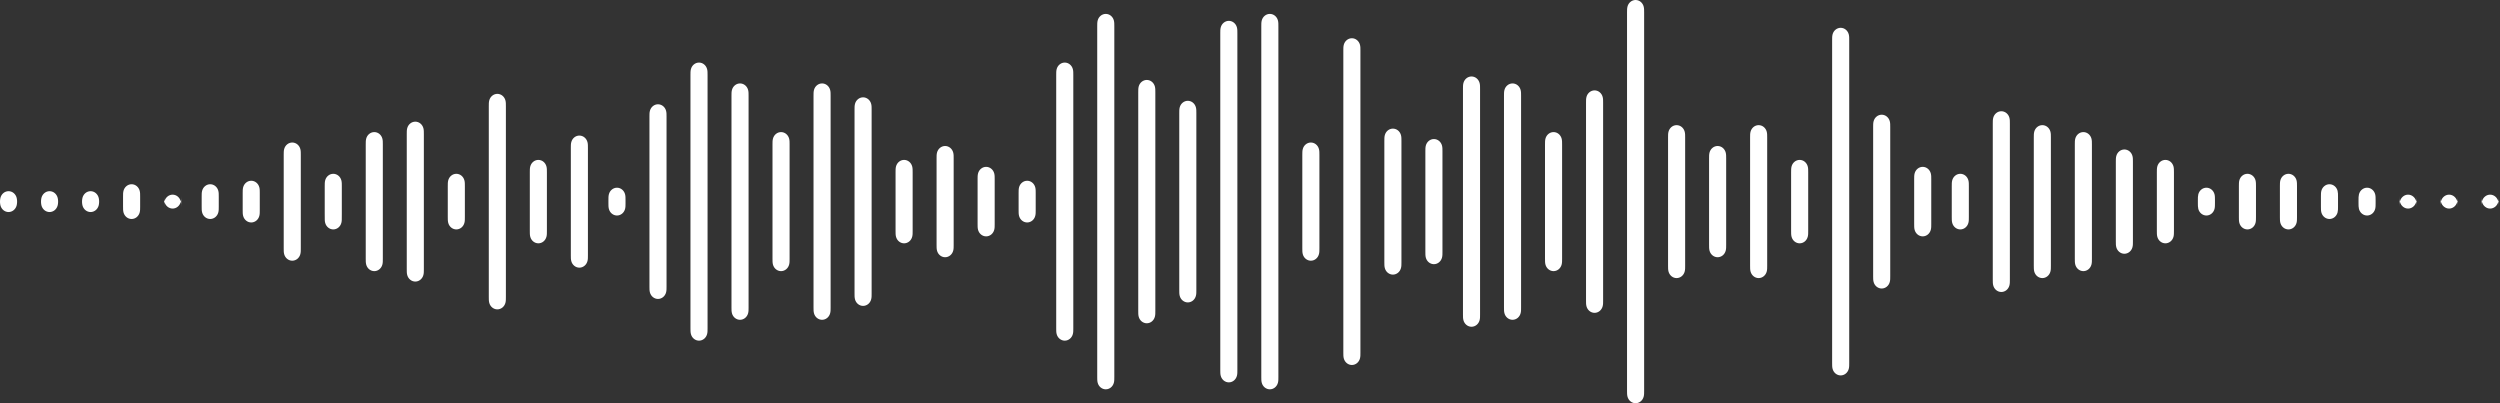 <svg width="372" height="60" viewBox="0 0 372 60" fill="none" xmlns="http://www.w3.org/2000/svg">
<rect x="0" y="0" width="372" height="60" fill="#333333" stroke="none"/>
<path fill-rule="evenodd" clip-rule="evenodd" d="M6.104 29.702V30.297V30.294C6.104 30.195 6.107 30.097 6.109 30C6.107 29.902 6.104 29.803 6.104 29.705V29.702ZM8.58 29.429C8.506 29.146 8.351 28.899 8.133 28.721C7.915 28.543 7.65 28.448 7.375 28.448C7.101 28.448 6.835 28.543 6.617 28.721C6.398 28.899 6.244 29.146 6.169 29.429C6.134 29.563 6.119 29.699 6.11 29.837C6.107 29.891 6.109 29.945 6.108 30C6.109 30.054 6.107 30.109 6.11 30.162C6.119 30.301 6.134 30.436 6.169 30.57C6.244 30.852 6.398 31.1 6.617 31.278C6.835 31.456 7.101 31.552 7.375 31.552C7.65 31.552 7.915 31.456 8.133 31.278C8.351 31.1 8.506 30.852 8.58 30.57C8.616 30.436 8.631 30.301 8.639 30.162C8.642 30.109 8.64 30.054 8.641 30C8.64 29.945 8.642 29.891 8.639 29.837C8.631 29.699 8.616 29.563 8.58 29.429ZM8.642 30C8.644 30.097 8.647 30.195 8.647 30.294V30.297V29.702V29.705C8.647 29.803 8.644 29.902 8.642 30ZM14.684 29.429C14.61 29.146 14.455 28.899 14.236 28.721C14.018 28.543 13.753 28.448 13.478 28.448C13.205 28.448 12.938 28.543 12.72 28.721C12.502 28.899 12.347 29.146 12.273 29.429C12.237 29.563 12.222 29.699 12.214 29.837C12.211 29.891 12.213 29.945 12.212 30C12.213 30.054 12.211 30.109 12.214 30.162C12.222 30.301 12.237 30.436 12.273 30.57C12.347 30.852 12.502 31.1 12.72 31.278C12.938 31.456 13.205 31.552 13.478 31.552C13.753 31.552 14.018 31.456 14.236 31.278C14.455 31.1 14.61 30.852 14.684 30.57C14.719 30.436 14.735 30.301 14.743 30.162C14.746 30.109 14.744 30.054 14.745 30C14.744 29.945 14.746 29.891 14.743 29.837C14.735 29.699 14.719 29.563 14.684 29.429ZM14.75 30.294V29.705C14.75 29.803 14.747 29.902 14.745 30C14.747 30.097 14.75 30.195 14.75 30.294ZM12.207 29.702V30.297V30.294C12.207 30.195 12.21 30.097 12.212 30C12.21 29.902 12.207 29.803 12.207 29.705V29.702ZM20.846 28.802C20.838 28.665 20.823 28.529 20.787 28.395C20.713 28.112 20.558 27.865 20.34 27.687C20.122 27.509 19.857 27.414 19.582 27.414C19.308 27.414 19.042 27.509 18.824 27.687C18.605 27.865 18.451 28.112 18.376 28.395C18.341 28.529 18.326 28.665 18.317 28.802C18.31 28.955 18.31 29.107 18.31 29.259V29.262V30.737V30.74C18.31 30.892 18.31 31.044 18.317 31.197C18.326 31.335 18.341 31.47 18.376 31.605C18.451 31.887 18.605 32.134 18.824 32.312C19.042 32.49 19.308 32.586 19.582 32.586C19.857 32.586 20.122 32.49 20.34 32.312C20.558 32.134 20.713 31.887 20.787 31.605C20.823 31.47 20.838 31.335 20.846 31.197C20.853 31.044 20.853 30.892 20.853 30.74V30.737V29.262V29.259C20.853 29.107 20.853 28.955 20.846 28.802ZM24.414 29.188V30.811C24.414 30.659 24.414 30.507 24.421 30.354C24.428 30.234 24.445 30.117 24.472 30C24.445 29.882 24.428 29.765 24.421 29.645C24.414 29.492 24.414 29.34 24.414 29.188ZM26.443 29.239C26.225 29.061 25.96 28.965 25.685 28.965C25.412 28.965 25.145 29.061 24.927 29.239C24.709 29.417 24.554 29.664 24.48 29.946C24.476 29.964 24.476 29.982 24.472 30C24.476 30.018 24.476 30.035 24.48 30.053C24.554 30.335 24.709 30.582 24.927 30.76C25.145 30.938 25.412 31.035 25.685 31.035C25.96 31.035 26.225 30.938 26.443 30.76C26.662 30.582 26.816 30.335 26.891 30.053C26.895 30.035 26.895 30.018 26.899 30C26.895 29.982 26.895 29.964 26.891 29.946C26.816 29.664 26.662 29.417 26.443 29.239ZM26.899 30C26.925 30.117 26.943 30.234 26.95 30.354C26.957 30.507 26.957 30.659 26.957 30.811V29.188C26.957 29.34 26.957 29.492 26.95 29.645C26.943 29.765 26.925 29.882 26.899 30ZM32.486 28.395C32.411 28.112 32.257 27.865 32.038 27.687C31.82 27.509 31.555 27.414 31.28 27.414C31.006 27.414 30.74 27.509 30.522 27.687C30.303 27.865 30.149 28.112 30.075 28.395C30.039 28.529 30.024 28.665 30.016 28.802C30.009 28.955 30.009 29.107 30.009 29.259V30.74C30.009 30.892 30.009 31.044 30.016 31.197C30.024 31.335 30.039 31.47 30.075 31.605C30.149 31.887 30.303 32.134 30.522 32.312C30.74 32.49 31.006 32.586 31.28 32.586C31.555 32.586 31.82 32.49 32.038 32.312C32.257 32.134 32.411 31.887 32.486 31.605C32.521 31.47 32.536 31.335 32.544 31.197C32.552 31.044 32.552 30.892 32.552 30.74V29.259C32.552 29.107 32.552 28.955 32.544 28.802C32.536 28.665 32.521 28.529 32.486 28.395ZM38.648 28.285C38.64 28.147 38.625 28.012 38.589 27.877C38.515 27.595 38.36 27.348 38.142 27.17C37.924 26.992 37.658 26.896 37.384 26.896C37.11 26.896 36.843 26.992 36.626 27.17C36.407 27.348 36.252 27.595 36.178 27.877C36.143 28.012 36.127 28.147 36.119 28.285C36.112 28.438 36.112 28.59 36.112 28.742V28.745V31.254V31.257C36.112 31.409 36.112 31.561 36.119 31.714C36.127 31.853 36.143 31.987 36.178 32.122C36.252 32.404 36.407 32.651 36.626 32.829C36.843 33.007 37.11 33.103 37.384 33.103C37.658 33.103 37.924 33.007 38.142 32.829C38.36 32.651 38.515 32.404 38.589 32.122C38.625 31.987 38.64 31.853 38.648 31.714C38.655 31.561 38.655 31.409 38.655 31.257V31.254V28.745V28.742C38.655 28.59 38.655 28.438 38.648 28.285ZM44.693 22.188C44.618 21.905 44.464 21.658 44.245 21.48C44.027 21.302 43.762 21.207 43.487 21.207C43.214 21.207 42.947 21.302 42.729 21.48C42.511 21.658 42.356 21.905 42.282 22.188C42.246 22.322 42.231 22.457 42.223 22.595C42.216 22.748 42.216 22.9 42.216 23.052V36.947C42.216 37.099 42.216 37.251 42.223 37.404C42.231 37.542 42.246 37.677 42.282 37.81C42.356 38.094 42.511 38.341 42.729 38.519C42.947 38.697 43.214 38.793 43.487 38.793C43.762 38.793 44.027 38.697 44.245 38.519C44.464 38.341 44.618 38.094 44.693 37.81C44.728 37.677 44.743 37.542 44.752 37.404C44.759 37.251 44.759 37.099 44.759 36.947V23.052C44.759 22.9 44.759 22.748 44.752 22.595C44.743 22.457 44.728 22.322 44.693 22.188ZM50.855 27.25C50.847 27.113 50.831 26.977 50.796 26.843C50.722 26.56 50.567 26.313 50.348 26.135C50.131 25.957 49.865 25.862 49.59 25.862C49.317 25.862 49.05 25.957 48.833 26.135C48.614 26.313 48.459 26.56 48.385 26.843C48.349 26.977 48.334 27.113 48.326 27.25C48.319 27.403 48.319 27.555 48.319 27.708V27.711V31.771V31.774C48.319 31.926 48.319 32.596 48.326 32.749C48.334 32.887 48.349 33.022 48.385 33.156C48.459 33.439 48.614 33.686 48.833 33.864C49.05 34.042 49.317 34.138 49.59 34.138C49.865 34.138 50.131 34.042 50.348 33.864C50.567 33.686 50.722 33.439 50.796 33.156C50.831 33.022 50.847 32.887 50.855 32.749C50.862 32.596 50.862 31.926 50.862 31.774V31.771V27.711V27.708C50.862 27.555 50.862 27.403 50.855 27.25ZM56.958 21.044C56.95 20.906 56.935 20.77 56.899 20.636C56.825 20.354 56.67 20.106 56.452 19.928C56.234 19.75 55.969 19.655 55.694 19.655C55.42 19.655 55.154 19.75 54.936 19.928C54.717 20.106 54.563 20.354 54.489 20.636C54.453 20.77 54.438 20.906 54.429 21.044C54.422 21.197 54.422 21.349 54.422 21.501V21.504V38.495V38.498C54.422 38.651 54.422 38.803 54.429 38.956C54.438 39.094 54.453 39.229 54.489 39.362C54.563 39.646 54.717 39.893 54.936 40.071C55.154 40.249 55.42 40.345 55.694 40.345C55.969 40.345 56.234 40.249 56.452 40.071C56.67 39.893 56.825 39.646 56.899 39.362C56.935 39.229 56.95 39.094 56.958 38.956C56.965 38.803 56.965 38.651 56.965 38.498V38.495V21.504V21.501C56.965 21.349 56.965 21.197 56.958 21.044ZM63.062 19.492C63.054 19.354 63.038 19.219 63.003 19.084C62.929 18.802 62.774 18.555 62.555 18.377C62.338 18.199 62.072 18.104 61.797 18.104C61.524 18.104 61.257 18.199 61.04 18.377C60.821 18.555 60.666 18.802 60.592 19.084C60.556 19.219 60.541 19.354 60.533 19.492C60.526 19.645 60.526 19.797 60.526 19.949V19.952V40.047V40.05C60.526 40.203 60.526 40.354 60.533 40.507C60.541 40.646 60.556 40.78 60.592 40.914C60.666 41.197 60.821 41.444 61.04 41.622C61.257 41.8 61.524 41.897 61.797 41.897C62.072 41.897 62.338 41.8 62.555 41.622C62.774 41.444 62.929 41.197 63.003 40.914C63.038 40.78 63.054 40.646 63.062 40.507C63.069 40.354 63.069 40.203 63.069 40.05V40.047V19.952V19.949C63.069 19.797 63.069 19.645 63.062 19.492ZM69.165 27.25C69.157 27.113 69.142 26.977 69.106 26.843C69.032 26.56 68.877 26.313 68.659 26.135C68.441 25.957 68.176 25.862 67.901 25.862C67.627 25.862 67.361 25.957 67.143 26.135C66.924 26.313 66.77 26.56 66.695 26.843C66.66 26.977 66.645 27.113 66.636 27.25C66.629 27.403 66.629 27.555 66.629 27.708V27.711V32.288V32.291C66.629 32.443 66.629 32.596 66.636 32.749C66.645 32.887 66.66 33.022 66.695 33.156C66.77 33.439 66.924 33.686 67.143 33.864C67.361 34.042 67.627 34.138 67.901 34.138C68.176 34.138 68.441 34.042 68.659 33.864C68.877 33.686 69.032 33.439 69.106 33.156C69.142 33.022 69.157 32.887 69.165 32.749C69.172 32.596 69.172 32.443 69.172 32.291V32.288V27.711V27.708C69.172 27.555 69.172 27.403 69.165 27.25ZM75.21 14.946C75.135 14.664 74.981 14.417 74.762 14.239C74.544 14.061 74.279 13.966 74.004 13.966C73.731 13.966 73.464 14.061 73.246 14.239C73.028 14.417 72.873 14.664 72.799 14.946C72.763 15.081 72.748 15.216 72.74 15.354C72.733 15.507 72.733 15.659 72.733 15.811V44.188C72.733 44.341 72.733 44.492 72.74 44.645C72.748 44.784 72.763 44.918 72.799 45.052C72.873 45.335 73.028 45.582 73.246 45.76C73.464 45.938 73.731 46.035 74.004 46.035C74.279 46.035 74.544 45.938 74.762 45.76C74.981 45.582 75.135 45.335 75.21 45.052C75.245 44.918 75.26 44.784 75.269 44.645C75.276 44.492 75.276 44.341 75.276 44.188V15.811C75.276 15.659 75.276 15.507 75.269 15.354C75.26 15.216 75.245 15.081 75.21 14.946ZM81.372 25.181C81.364 25.044 81.349 24.908 81.313 24.774C81.239 24.491 81.084 24.244 80.866 24.066C80.648 23.888 80.382 23.793 80.108 23.793C79.834 23.793 79.568 23.888 79.35 24.066C79.131 24.244 78.977 24.491 78.902 24.774C78.867 24.908 78.851 25.044 78.843 25.181C78.836 25.334 78.836 25.487 78.836 25.639V25.642V34.357V34.36C78.836 34.513 78.836 34.664 78.843 34.818C78.851 34.956 78.867 35.091 78.902 35.225C78.977 35.508 79.131 35.755 79.35 35.933C79.568 36.111 79.834 36.207 80.108 36.207C80.382 36.207 80.648 36.111 80.866 35.933C81.084 35.755 81.239 35.508 81.313 35.225C81.349 35.091 81.364 34.956 81.372 34.818C81.379 34.664 81.379 34.513 81.379 34.36V34.357V25.642V25.639C81.379 25.487 81.379 25.334 81.372 25.181ZM87.417 21.153C87.342 20.871 87.188 20.623 86.969 20.445C86.751 20.268 86.486 20.172 86.211 20.172C85.938 20.172 85.671 20.268 85.453 20.445C85.235 20.623 85.08 20.871 85.006 21.153C84.97 21.288 84.955 21.423 84.947 21.561C84.94 21.714 84.94 21.866 84.94 22.018V37.981C84.94 38.134 84.94 38.285 84.947 38.438C84.955 38.577 84.97 38.711 85.006 38.845C85.08 39.128 85.235 39.376 85.453 39.553C85.671 39.731 85.938 39.828 86.211 39.828C86.486 39.828 86.751 39.731 86.969 39.553C87.188 39.376 87.342 39.128 87.417 38.845C87.452 38.711 87.468 38.577 87.476 38.438C87.483 38.285 87.483 38.134 87.483 37.981V22.018C87.483 21.866 87.483 21.714 87.476 21.561C87.468 21.423 87.452 21.288 87.417 21.153ZM93.011 28.912C92.937 28.629 92.782 28.382 92.564 28.204C92.346 28.026 92.081 27.931 91.806 27.931C91.532 27.931 91.266 28.026 91.048 28.204C90.829 28.382 90.675 28.629 90.6 28.912C90.565 29.046 90.55 29.182 90.541 29.319C90.534 29.473 90.534 29.625 90.534 29.777V30.223C90.534 30.375 90.534 30.527 90.541 30.68C90.55 30.818 90.565 30.953 90.6 31.087C90.675 31.37 90.829 31.617 91.048 31.795C91.266 31.973 91.532 32.069 91.806 32.069C92.081 32.069 92.346 31.973 92.564 31.795C92.782 31.617 92.937 31.37 93.011 31.087C93.047 30.953 93.062 30.818 93.07 30.68C93.078 30.527 93.078 30.375 93.078 30.223V29.777C93.078 29.625 93.078 29.473 93.07 29.319C93.062 29.182 93.047 29.046 93.011 28.912ZM99.174 16.906C99.166 16.768 99.15 16.633 99.115 16.498C99.041 16.216 98.886 15.968 98.667 15.79C98.45 15.613 98.184 15.517 97.909 15.517C97.636 15.517 97.369 15.613 97.152 15.79C96.933 15.968 96.778 16.216 96.704 16.498C96.668 16.633 96.653 16.768 96.645 16.906C96.638 17.059 96.638 17.211 96.638 17.363V17.366V42.633V42.636C96.638 42.789 96.638 42.94 96.645 43.093C96.653 43.232 96.668 43.367 96.704 43.5C96.778 43.783 96.933 44.031 97.152 44.209C97.369 44.387 97.636 44.483 97.909 44.483C98.184 44.483 98.45 44.387 98.667 44.209C98.886 44.031 99.041 43.783 99.115 43.5C99.15 43.367 99.166 43.232 99.174 43.093C99.181 42.94 99.181 42.789 99.181 42.636V42.633V17.366V17.363C99.181 17.211 99.181 17.059 99.174 16.906ZM105.218 10.291C105.144 10.009 104.99 9.761 104.771 9.583C104.553 9.405 104.288 9.31 104.013 9.31C103.739 9.31 103.473 9.405 103.255 9.583C103.036 9.761 102.882 10.009 102.808 10.291C102.772 10.425 102.757 10.561 102.749 10.699C102.741 10.852 102.741 11.004 102.741 11.156V11.159V48.84V48.843C102.741 48.996 102.741 49.147 102.749 49.3C102.757 49.439 102.772 49.573 102.808 49.707C102.882 49.99 103.036 50.238 103.255 50.416C103.473 50.593 103.739 50.69 104.013 50.69C104.288 50.69 104.553 50.593 104.771 50.416C104.99 50.238 105.144 49.99 105.218 49.707C105.254 49.573 105.269 49.439 105.277 49.3C105.285 49.147 105.285 48.996 105.285 48.843V11.156C105.285 11.004 105.285 10.852 105.277 10.699C105.269 10.561 105.254 10.425 105.218 10.291ZM111.381 13.802C111.373 13.665 111.357 13.529 111.322 13.395C111.247 13.112 111.093 12.865 110.874 12.687C110.656 12.509 110.391 12.414 110.116 12.414C109.843 12.414 109.576 12.509 109.358 12.687C109.14 12.865 108.985 13.112 108.911 13.395C108.875 13.529 108.86 13.665 108.852 13.802C108.845 13.955 108.845 14.107 108.845 14.259V14.262V45.737V45.74C108.845 45.893 108.845 46.044 108.852 46.197C108.86 46.336 108.875 46.47 108.911 46.603C108.985 46.887 109.14 47.134 109.358 47.312C109.576 47.49 109.843 47.586 110.116 47.586C110.391 47.586 110.656 47.49 110.874 47.312C111.093 47.134 111.247 46.887 111.322 46.603C111.357 46.47 111.373 46.336 111.381 46.197C111.388 46.044 111.388 45.893 111.388 45.74V45.737V14.262V14.259C111.388 14.107 111.388 13.955 111.381 13.802ZM117.484 21.044C117.476 20.906 117.461 20.77 117.425 20.636C117.351 20.354 117.196 20.106 116.978 19.928C116.76 19.75 116.494 19.655 116.22 19.655C115.946 19.655 115.68 19.75 115.462 19.928C115.243 20.106 115.089 20.354 115.014 20.636C114.979 20.77 114.964 20.906 114.955 21.044C114.948 21.197 114.948 21.349 114.948 21.501V21.504V38.495V38.498C114.948 38.651 114.948 38.803 114.955 38.956C114.964 39.094 114.979 39.229 115.014 39.362C115.089 39.646 115.243 39.893 115.462 40.071C115.68 40.249 115.946 40.345 116.22 40.345C116.494 40.345 116.76 40.249 116.978 40.071C117.196 39.893 117.351 39.646 117.425 39.362C117.461 39.229 117.476 39.094 117.484 38.956C117.491 38.803 117.491 38.651 117.491 38.498V38.495V21.504V21.501C117.491 21.349 117.491 21.197 117.484 21.044ZM123.529 13.395C123.454 13.112 123.3 12.865 123.081 12.687C122.863 12.509 122.598 12.414 122.323 12.414C122.05 12.414 121.783 12.509 121.565 12.687C121.347 12.865 121.192 13.112 121.118 13.395C121.082 13.529 121.067 13.665 121.059 13.802C121.052 13.955 121.052 14.107 121.052 14.259V14.262V45.737V45.74C121.052 45.893 121.052 46.044 121.059 46.197C121.067 46.336 121.082 46.47 121.118 46.603C121.192 46.887 121.347 47.134 121.565 47.312C121.783 47.49 122.05 47.586 122.323 47.586C122.598 47.586 122.863 47.49 123.081 47.312C123.3 47.134 123.454 46.887 123.529 46.603C123.564 46.47 123.58 46.336 123.588 46.197C123.595 46.044 123.595 45.893 123.595 45.74V14.259C123.595 14.107 123.595 13.955 123.588 13.802C123.58 13.665 123.564 13.529 123.529 13.395ZM129.691 15.871C129.683 15.733 129.668 15.598 129.632 15.463C129.558 15.181 129.403 14.934 129.185 14.756C128.967 14.578 128.701 14.483 128.427 14.483C128.153 14.483 127.887 14.578 127.669 14.756C127.45 14.934 127.296 15.181 127.221 15.463C127.186 15.598 127.171 15.733 127.162 15.871C127.155 16.024 127.155 16.176 127.155 16.328V16.331V43.667V43.671C127.155 43.824 127.155 43.975 127.162 44.128C127.171 44.267 127.186 44.401 127.221 44.534C127.296 44.818 127.45 45.065 127.669 45.243C127.887 45.421 128.153 45.517 128.427 45.517C128.701 45.517 128.967 45.421 129.185 45.243C129.403 45.065 129.558 44.818 129.632 44.534C129.668 44.401 129.683 44.267 129.691 44.128C129.698 43.975 129.698 43.824 129.698 43.671V43.667V16.331V16.328C129.698 16.176 129.698 16.024 129.691 15.871ZM135.736 24.774C135.661 24.491 135.507 24.244 135.288 24.066C135.07 23.888 134.805 23.793 134.53 23.793C134.256 23.793 133.99 23.888 133.772 24.066C133.554 24.244 133.399 24.491 133.325 24.774C133.289 24.908 133.274 25.044 133.266 25.181C133.259 25.334 133.259 25.487 133.259 25.639V34.36C133.259 34.513 133.259 34.664 133.266 34.818C133.274 34.956 133.289 35.091 133.325 35.225C133.399 35.508 133.554 35.755 133.772 35.933C133.99 36.111 134.256 36.207 134.53 36.207C134.805 36.207 135.07 36.111 135.288 35.933C135.507 35.755 135.661 35.508 135.736 35.225C135.771 35.091 135.786 34.956 135.795 34.818C135.802 34.664 135.802 34.513 135.802 34.36V25.639C135.802 25.487 135.802 25.334 135.795 25.181C135.786 25.044 135.771 24.908 135.736 24.774ZM141.898 23.112C141.89 22.975 141.875 22.839 141.839 22.705C141.765 22.422 141.61 22.175 141.391 21.997C141.174 21.819 140.908 21.724 140.634 21.724C140.36 21.724 140.093 21.819 139.876 21.997C139.657 22.175 139.502 22.422 139.428 22.705C139.393 22.839 139.377 22.975 139.369 23.112C139.362 23.265 139.362 23.418 139.362 23.57V23.573V36.426V36.429C139.362 36.581 139.362 36.733 139.369 36.886C139.377 37.025 139.393 37.16 139.428 37.293C139.502 37.577 139.657 37.824 139.876 38.002C140.093 38.18 140.36 38.276 140.634 38.276C140.908 38.276 141.174 38.18 141.391 38.002C141.61 37.824 141.765 37.577 141.839 37.293C141.875 37.16 141.89 37.025 141.898 36.886C141.905 36.733 141.905 36.581 141.905 36.429V36.426V23.573V23.57C141.905 23.418 141.905 23.265 141.898 23.112ZM147.943 25.808C147.868 25.526 147.714 25.279 147.495 25.101C147.277 24.923 147.012 24.828 146.737 24.828C146.463 24.828 146.197 24.923 145.979 25.101C145.761 25.279 145.606 25.526 145.532 25.808C145.496 25.943 145.481 26.078 145.473 26.216C145.466 26.369 145.466 26.521 145.466 26.673V33.326C145.466 33.478 145.466 33.63 145.473 33.783C145.481 33.922 145.496 34.056 145.532 34.191C145.606 34.473 145.761 34.72 145.979 34.898C146.197 35.076 146.463 35.172 146.737 35.172C147.012 35.172 147.277 35.076 147.495 34.898C147.714 34.72 147.868 34.473 147.943 34.191C147.978 34.056 147.993 33.922 148.002 33.783C148.009 33.63 148.009 33.478 148.009 33.326V26.673C148.009 26.521 148.009 26.369 148.002 26.216C147.993 26.078 147.978 25.943 147.943 25.808ZM154.105 28.285C154.097 28.147 154.081 28.012 154.046 27.877C153.972 27.595 153.817 27.348 153.598 27.17C153.381 26.992 153.115 26.896 152.84 26.896C152.567 26.896 152.3 26.992 152.083 27.17C151.864 27.348 151.709 27.595 151.635 27.877C151.599 28.012 151.584 28.147 151.576 28.285C151.569 28.438 151.569 28.59 151.569 28.742V28.745V31.254V31.257C151.569 31.409 151.569 31.561 151.576 31.714C151.584 31.853 151.599 31.987 151.635 32.122C151.709 32.404 151.864 32.651 152.083 32.829C152.3 33.007 152.567 33.103 152.84 33.103C153.115 33.103 153.381 33.007 153.598 32.829C153.817 32.651 153.972 32.404 154.046 32.122C154.081 31.987 154.097 31.853 154.105 31.714C154.112 31.561 154.112 31.409 154.112 31.257V31.254V28.745V28.742C154.112 28.59 154.112 28.438 154.105 28.285ZM159.7 10.699C159.692 10.561 159.676 10.425 159.641 10.291C159.567 10.009 159.412 9.761 159.193 9.583C158.976 9.405 158.71 9.31 158.435 9.31C158.162 9.31 157.895 9.405 157.678 9.583C157.459 9.761 157.304 10.009 157.23 10.291C157.194 10.425 157.179 10.561 157.171 10.699C157.164 10.852 157.164 11.004 157.164 11.156V11.159V48.84V48.843C157.164 48.996 157.164 49.147 157.171 49.3C157.179 49.439 157.194 49.573 157.23 49.707C157.304 49.99 157.459 50.238 157.678 50.416C157.895 50.593 158.162 50.69 158.435 50.69C158.71 50.69 158.976 50.593 159.193 50.416C159.412 50.238 159.567 49.99 159.641 49.707C159.676 49.573 159.692 49.439 159.7 49.3C159.707 49.147 159.707 48.996 159.707 48.843V48.84V11.159V11.156C159.707 11.004 159.707 10.852 159.7 10.699ZM165.803 3.457C165.795 3.32 165.78 3.184 165.744 3.05C165.67 2.767 165.515 2.52 165.297 2.342C165.079 2.164 164.814 2.069 164.539 2.069C164.265 2.069 163.999 2.164 163.781 2.342C163.562 2.52 163.408 2.767 163.333 3.05C163.298 3.184 163.283 3.32 163.274 3.457C163.267 3.61 163.267 3.762 163.267 3.914V3.918V56.081V56.084C163.267 56.237 163.267 56.389 163.274 56.542C163.283 56.68 163.298 56.815 163.333 56.948C163.408 57.232 163.562 57.479 163.781 57.657C163.999 57.835 164.265 57.931 164.539 57.931C164.814 57.931 165.079 57.835 165.297 57.657C165.515 57.479 165.67 57.232 165.744 56.948C165.78 56.815 165.795 56.68 165.803 56.542C165.81 56.389 165.81 56.237 165.81 56.084V56.081V3.918V3.914C165.81 3.762 165.81 3.61 165.803 3.457ZM171.848 12.877C171.773 12.595 171.619 12.348 171.4 12.17C171.182 11.992 170.917 11.896 170.642 11.896C170.369 11.896 170.102 11.992 169.884 12.17C169.666 12.348 169.511 12.595 169.437 12.877C169.401 13.012 169.386 13.147 169.378 13.285C169.371 13.438 169.371 13.59 169.371 13.742V13.745V46.254V46.257C169.371 46.41 169.371 46.561 169.378 46.714C169.386 46.853 169.401 46.987 169.437 47.121C169.511 47.404 169.666 47.651 169.884 47.829C170.102 48.007 170.369 48.103 170.642 48.103C170.917 48.103 171.182 48.007 171.4 47.829C171.619 47.651 171.773 47.404 171.848 47.121C171.883 46.987 171.898 46.853 171.907 46.714C171.914 46.561 171.914 46.41 171.914 46.257V13.742C171.914 13.59 171.914 13.438 171.907 13.285C171.898 13.147 171.883 13.012 171.848 12.877ZM178.01 16.388C178.002 16.251 177.987 16.115 177.951 15.981C177.877 15.698 177.722 15.451 177.504 15.273C177.286 15.095 177.02 15 176.746 15C176.472 15 176.206 15.095 175.988 15.273C175.769 15.451 175.615 15.698 175.54 15.981C175.505 16.115 175.489 16.251 175.481 16.388C175.474 16.541 175.474 16.693 175.474 16.846V16.849V43.15V43.153C175.474 43.306 175.474 43.458 175.481 43.611C175.489 43.749 175.505 43.884 175.54 44.017C175.615 44.301 175.769 44.548 175.988 44.726C176.206 44.904 176.472 45 176.746 45C177.02 45 177.286 44.904 177.504 44.726C177.722 44.548 177.877 44.301 177.951 44.017C177.987 43.884 178.002 43.749 178.01 43.611C178.017 43.458 178.017 43.306 178.017 43.153V43.15V16.849V16.846C178.017 16.693 178.017 16.541 178.01 16.388ZM184.055 4.084C183.98 3.802 183.826 3.555 183.607 3.377C183.389 3.199 183.124 3.103 182.849 3.103C182.576 3.103 182.309 3.199 182.091 3.377C181.873 3.555 181.718 3.802 181.644 4.084C181.608 4.219 181.593 4.354 181.585 4.492C181.578 4.645 181.578 4.797 181.578 4.949V55.05C181.578 55.203 181.578 55.354 181.585 55.507C181.593 55.646 181.608 55.78 181.644 55.914C181.718 56.197 181.873 56.444 182.091 56.623C182.309 56.8 182.576 56.897 182.849 56.897C183.124 56.897 183.389 56.8 183.607 56.623C183.826 56.444 183.98 56.197 184.055 55.914C184.09 55.78 184.105 55.646 184.114 55.507C184.121 55.354 184.121 55.203 184.121 55.05V4.949C184.121 4.797 184.121 4.645 184.114 4.492C184.105 4.354 184.09 4.219 184.055 4.084ZM190.217 3.457C190.209 3.32 190.194 3.184 190.158 3.05C190.084 2.767 189.929 2.52 189.711 2.342C189.493 2.164 189.227 2.069 188.953 2.069C188.679 2.069 188.413 2.164 188.195 2.342C187.976 2.52 187.822 2.767 187.747 3.05C187.712 3.184 187.696 3.32 187.688 3.457C187.681 3.61 187.681 3.762 187.681 3.914V3.918V56.081V56.084C187.681 56.237 187.681 56.389 187.688 56.542C187.696 56.68 187.712 56.815 187.747 56.948C187.822 57.232 187.976 57.479 188.195 57.657C188.413 57.835 188.679 57.931 188.953 57.931C189.227 57.931 189.493 57.835 189.711 57.657C189.929 57.479 190.084 57.232 190.158 56.948C190.194 56.815 190.209 56.68 190.217 56.542C190.224 56.389 190.224 56.237 190.224 56.084V56.081V3.918V3.914C190.224 3.762 190.224 3.61 190.217 3.457ZM196.261 22.188C196.187 21.905 196.033 21.658 195.814 21.48C195.596 21.302 195.331 21.207 195.056 21.207C194.782 21.207 194.516 21.302 194.298 21.48C194.079 21.658 193.925 21.905 193.851 22.188C193.815 22.322 193.8 22.457 193.792 22.595C193.784 22.748 193.784 22.9 193.784 23.052V36.947C193.784 37.099 193.784 37.251 193.792 37.404C193.8 37.542 193.815 37.677 193.851 37.81C193.925 38.094 194.079 38.341 194.298 38.519C194.516 38.697 194.782 38.793 195.056 38.793C195.331 38.793 195.596 38.697 195.814 38.519C196.033 38.341 196.187 38.094 196.261 37.81C196.297 37.677 196.312 37.542 196.32 37.404C196.328 37.251 196.328 37.099 196.328 36.947V23.052C196.328 22.9 196.328 22.748 196.32 22.595C196.312 22.457 196.297 22.322 196.261 22.188ZM202.424 7.078C202.416 6.94 202.401 6.805 202.365 6.67C202.291 6.388 202.136 6.141 201.917 5.963C201.7 5.785 201.434 5.69 201.159 5.69C200.886 5.69 200.619 5.785 200.402 5.963C200.183 6.141 200.028 6.388 199.954 6.67C199.918 6.805 199.903 6.94 199.895 7.078C199.888 7.231 199.888 7.383 199.888 7.535V7.538V52.461V52.464C199.888 52.617 199.888 52.768 199.895 52.921C199.903 53.06 199.918 53.194 199.954 53.328C200.028 53.611 200.183 53.858 200.402 54.036C200.619 54.214 200.886 54.31 201.159 54.31C201.434 54.31 201.7 54.214 201.917 54.036C202.136 53.858 202.291 53.611 202.365 53.328C202.401 53.194 202.416 53.06 202.424 52.921C202.431 52.768 202.431 52.617 202.431 52.464V52.461V7.538V7.535C202.431 7.383 202.431 7.231 202.424 7.078ZM208.468 20.119C208.394 19.836 208.24 19.589 208.021 19.411C207.803 19.233 207.538 19.138 207.263 19.138C206.989 19.138 206.723 19.233 206.505 19.411C206.286 19.589 206.132 19.836 206.058 20.119C206.022 20.253 206.007 20.389 205.999 20.526C205.991 20.679 205.991 20.831 205.991 20.983V39.016C205.991 39.169 205.991 39.32 205.999 39.473C206.007 39.611 206.022 39.746 206.058 39.879C206.132 40.163 206.286 40.41 206.505 40.588C206.723 40.766 206.989 40.862 207.263 40.862C207.538 40.862 207.803 40.766 208.021 40.588C208.24 40.41 208.394 40.163 208.468 39.879C208.504 39.746 208.519 39.611 208.527 39.473C208.535 39.32 208.535 39.169 208.535 39.016V20.983C208.535 20.831 208.535 20.679 208.527 20.526C208.519 20.389 208.504 20.253 208.468 20.119ZM214.631 22.078C214.623 21.94 214.607 21.805 214.572 21.67C214.497 21.388 214.343 21.141 214.124 20.963C213.906 20.785 213.641 20.69 213.366 20.69C213.093 20.69 212.826 20.785 212.608 20.963C212.39 21.141 212.235 21.388 212.161 21.67C212.125 21.805 212.11 21.94 212.102 22.078C212.095 22.231 212.095 22.383 212.095 22.535V22.538V37.461V37.464C212.095 37.617 212.095 37.768 212.102 37.921C212.11 38.06 212.125 38.194 212.161 38.328C212.235 38.611 212.39 38.858 212.608 39.036C212.826 39.214 213.093 39.31 213.366 39.31C213.641 39.31 213.906 39.214 214.124 39.036C214.343 38.858 214.497 38.611 214.572 38.328C214.607 38.194 214.623 38.06 214.631 37.921C214.638 37.768 214.638 37.617 214.638 37.464V37.461V22.538V22.535C214.638 22.383 214.638 22.231 214.631 22.078ZM220.226 12.768C220.218 12.63 220.202 12.495 220.167 12.36C220.092 12.078 219.938 11.83 219.719 11.652C219.501 11.475 219.236 11.379 218.961 11.379C218.688 11.379 218.421 11.475 218.203 11.652C217.985 11.83 217.83 12.078 217.756 12.36C217.72 12.495 217.705 12.63 217.697 12.768C217.69 12.921 217.69 13.073 217.69 13.225V13.228V46.771V46.774C217.69 46.927 217.69 47.078 217.697 47.231C217.705 47.37 217.72 47.505 217.756 47.638C217.83 47.921 217.985 48.169 218.203 48.347C218.421 48.525 218.688 48.621 218.961 48.621C219.236 48.621 219.501 48.525 219.719 48.347C219.938 48.169 220.092 47.921 220.167 47.638C220.202 47.505 220.218 47.37 220.226 47.231C220.233 47.078 220.233 46.927 220.233 46.774V46.771V13.228V13.225C220.233 13.073 220.233 12.921 220.226 12.768ZM226.329 13.802C226.321 13.665 226.306 13.529 226.27 13.395C226.196 13.112 226.041 12.865 225.823 12.687C225.605 12.509 225.339 12.414 225.065 12.414C224.791 12.414 224.525 12.509 224.307 12.687C224.088 12.865 223.934 13.112 223.859 13.395C223.824 13.529 223.808 13.665 223.8 13.802C223.793 13.955 223.793 14.107 223.793 14.259V14.262V45.737V45.74C223.793 45.893 223.793 46.044 223.8 46.197C223.808 46.336 223.824 46.47 223.859 46.603C223.934 46.887 224.088 47.134 224.307 47.312C224.525 47.49 224.791 47.586 225.065 47.586C225.339 47.586 225.605 47.49 225.823 47.312C226.041 47.134 226.196 46.887 226.27 46.603C226.306 46.47 226.321 46.336 226.329 46.197C226.336 46.044 226.336 45.893 226.336 45.74V45.737V14.262V14.259C226.336 14.107 226.336 13.955 226.329 13.802ZM232.373 20.636C232.299 20.354 232.145 20.106 231.926 19.928C231.708 19.75 231.443 19.655 231.168 19.655C230.894 19.655 230.628 19.75 230.41 19.928C230.191 20.106 230.037 20.354 229.963 20.636C229.927 20.77 229.912 20.906 229.904 21.044C229.896 21.197 229.896 21.349 229.896 21.501V38.498C229.896 38.651 229.896 38.803 229.904 38.956C229.912 39.094 229.927 39.229 229.963 39.362C230.037 39.646 230.191 39.893 230.41 40.071C230.628 40.249 230.894 40.345 231.168 40.345C231.443 40.345 231.708 40.249 231.926 40.071C232.145 39.893 232.299 39.646 232.373 39.362C232.409 39.229 232.424 39.094 232.432 38.956C232.44 38.803 232.44 38.651 232.44 38.498V21.501C232.44 21.349 232.44 21.197 232.432 21.044C232.424 20.906 232.409 20.77 232.373 20.636ZM238.536 14.836C238.528 14.699 238.513 14.563 238.477 14.429C238.403 14.146 238.248 13.899 238.029 13.721C237.812 13.543 237.546 13.448 237.272 13.448C236.998 13.448 236.731 13.543 236.514 13.721C236.295 13.899 236.14 14.146 236.066 14.429C236.031 14.563 236.015 14.699 236.007 14.836C236 14.99 236 15.142 236 15.294V15.297V44.702V44.705C236 44.858 236 45.009 236.007 45.162C236.015 45.301 236.031 45.435 236.066 45.569C236.14 45.852 236.295 46.1 236.514 46.278C236.731 46.456 236.998 46.552 237.272 46.552C237.546 46.552 237.812 46.456 238.029 46.278C238.248 46.1 238.403 45.852 238.477 45.569C238.513 45.435 238.528 45.301 238.536 45.162C238.543 45.009 238.543 44.858 238.543 44.705V44.702V15.297V15.294C238.543 15.142 238.543 14.99 238.536 14.836ZM244.58 0.981C244.506 0.698 244.352 0.451 244.133 0.273C243.915 0.095 243.65 0 243.375 0C243.101 0 242.835 0.095 242.617 0.273C242.398 0.451 242.244 0.698 242.17 0.981C242.134 1.115 242.119 1.251 242.111 1.388C242.103 1.541 242.103 1.693 242.103 1.846V58.153C242.103 58.306 242.103 58.458 242.111 58.611C242.119 58.749 242.134 58.884 242.17 59.017C242.244 59.301 242.398 59.548 242.617 59.726C242.835 59.904 243.101 60 243.375 60C243.65 60 243.915 59.904 244.133 59.726C244.352 59.548 244.506 59.301 244.58 59.017C244.616 58.884 244.631 58.749 244.639 58.611C244.647 58.458 244.647 58.306 244.647 58.153V1.846C244.647 1.693 244.647 1.541 244.639 1.388C244.631 1.251 244.616 1.115 244.58 0.981ZM250.743 20.009C250.735 19.871 250.719 19.736 250.684 19.601C250.61 19.319 250.455 19.072 250.236 18.894C250.018 18.716 249.753 18.621 249.478 18.621C249.205 18.621 248.938 18.716 248.72 18.894C248.502 19.072 248.347 19.319 248.273 19.601C248.237 19.736 248.222 19.871 248.214 20.009C248.207 20.162 248.207 20.314 248.207 20.466V20.469V39.53V39.533C248.207 39.686 248.207 39.837 248.214 39.99C248.222 40.129 248.237 40.263 248.273 40.397C248.347 40.68 248.502 40.927 248.72 41.105C248.938 41.283 249.205 41.379 249.478 41.379C249.753 41.379 250.018 41.283 250.236 41.105C250.455 40.927 250.61 40.68 250.684 40.397C250.719 40.263 250.735 40.129 250.743 39.99C250.75 39.837 250.75 39.686 250.75 39.533V39.53V20.469V20.466C250.75 20.314 250.75 20.162 250.743 20.009ZM256.787 22.705C256.713 22.422 256.558 22.175 256.34 21.997C256.122 21.819 255.857 21.724 255.582 21.724C255.308 21.724 255.042 21.819 254.824 21.997C254.605 22.175 254.451 22.422 254.376 22.705C254.341 22.839 254.326 22.975 254.317 23.112C254.31 23.265 254.31 23.418 254.31 23.57V36.429C254.31 36.581 254.31 36.733 254.317 36.886C254.326 37.025 254.341 37.16 254.376 37.293C254.451 37.577 254.605 37.824 254.824 38.002C255.042 38.18 255.308 38.276 255.582 38.276C255.857 38.276 256.122 38.18 256.34 38.002C256.558 37.824 256.713 37.577 256.787 37.293C256.823 37.16 256.838 37.025 256.846 36.886C256.853 36.733 256.853 36.581 256.853 36.429V23.57C256.853 23.418 256.853 23.265 256.846 23.112C256.838 22.975 256.823 22.839 256.787 22.705ZM262.95 20.009C262.942 19.871 262.926 19.736 262.891 19.601C262.817 19.319 262.662 19.072 262.443 18.894C262.226 18.716 261.96 18.621 261.685 18.621C261.412 18.621 261.145 18.716 260.928 18.894C260.709 19.072 260.554 19.319 260.48 19.601C260.444 19.736 260.429 19.871 260.421 20.009C260.414 20.162 260.414 20.314 260.414 20.466V20.469V39.53V39.533C260.414 39.686 260.414 39.837 260.421 39.99C260.429 40.129 260.444 40.263 260.48 40.397C260.554 40.68 260.709 40.927 260.928 41.105C261.145 41.283 261.412 41.379 261.685 41.379C261.96 41.379 262.226 41.283 262.443 41.105C262.662 40.927 262.817 40.68 262.891 40.397C262.926 40.263 262.942 40.129 262.95 39.99C262.957 39.837 262.957 39.686 262.957 39.533V39.53V20.469V20.466C262.957 20.314 262.957 20.162 262.95 20.009ZM268.994 24.774C268.92 24.491 268.765 24.244 268.547 24.066C268.329 23.888 268.064 23.793 267.789 23.793C267.515 23.793 267.249 23.888 267.031 24.066C266.812 24.244 266.658 24.491 266.583 24.774C266.548 24.908 266.533 25.044 266.524 25.181C266.517 25.334 266.517 25.487 266.517 25.639V34.36C266.517 34.513 266.517 34.664 266.524 34.818C266.533 34.956 266.548 35.091 266.583 35.225C266.658 35.508 266.812 35.755 267.031 35.933C267.249 36.111 267.515 36.207 267.789 36.207C268.064 36.207 268.329 36.111 268.547 35.933C268.765 35.755 268.92 35.508 268.994 35.225C269.03 35.091 269.045 34.956 269.053 34.818C269.06 34.664 269.06 34.513 269.06 34.36V25.639C269.06 25.487 269.06 25.334 269.053 25.181C269.045 25.044 269.03 24.908 268.994 24.774ZM275.157 5.526C275.148 5.389 275.133 5.253 275.098 5.119C275.023 4.836 274.869 4.589 274.65 4.411C274.432 4.233 274.167 4.138 273.892 4.138C273.619 4.138 273.352 4.233 273.134 4.411C272.916 4.589 272.761 4.836 272.687 5.119C272.651 5.253 272.636 5.389 272.628 5.526C272.621 5.679 272.621 5.831 272.621 5.983V5.987V54.012V54.016C272.621 54.169 272.621 54.32 272.628 54.473C272.636 54.611 272.651 54.746 272.687 54.879C272.761 55.163 272.916 55.41 273.134 55.588C273.352 55.766 273.619 55.862 273.892 55.862C274.167 55.862 274.432 55.766 274.65 55.588C274.869 55.41 275.023 55.163 275.098 54.879C275.133 54.746 275.148 54.611 275.157 54.473C275.164 54.32 275.164 54.169 275.164 54.016V54.012V5.987V5.983C275.164 5.831 275.164 5.679 275.157 5.526ZM281.201 18.05C281.127 17.767 280.972 17.52 280.754 17.342C280.536 17.164 280.27 17.069 279.996 17.069C279.722 17.069 279.456 17.164 279.238 17.342C279.019 17.52 278.865 17.767 278.79 18.05C278.755 18.184 278.739 18.32 278.731 18.457C278.724 18.61 278.724 18.762 278.724 18.914V18.918V41.081V41.084C278.724 41.237 278.724 41.389 278.731 41.542C278.739 41.68 278.755 41.815 278.79 41.948C278.865 42.232 279.019 42.479 279.238 42.657C279.456 42.835 279.722 42.931 279.996 42.931C280.27 42.931 280.536 42.835 280.754 42.657C280.972 42.479 281.127 42.232 281.201 41.948C281.237 41.815 281.252 41.68 281.26 41.542C281.267 41.389 281.267 41.237 281.267 41.084V18.914C281.267 18.762 281.267 18.61 281.26 18.457C281.252 18.32 281.237 18.184 281.201 18.05ZM287.364 26.216C287.355 26.078 287.34 25.943 287.305 25.808C287.23 25.526 287.076 25.279 286.857 25.101C286.639 24.923 286.374 24.828 286.099 24.828C285.826 24.828 285.559 24.923 285.341 25.101C285.123 25.279 284.968 25.526 284.894 25.808C284.858 25.943 284.843 26.078 284.835 26.216C284.828 26.369 284.828 26.521 284.828 26.673V26.676V33.323V33.326C284.828 33.478 284.828 33.63 284.835 33.783C284.843 33.922 284.858 34.056 284.894 34.191C284.968 34.473 285.123 34.72 285.341 34.898C285.559 35.076 285.826 35.172 286.099 35.172C286.374 35.172 286.639 35.076 286.857 34.898C287.076 34.72 287.23 34.473 287.305 34.191C287.34 34.056 287.355 33.922 287.364 33.783C287.371 33.63 287.371 33.478 287.371 33.326V33.323V26.676V26.673C287.371 26.521 287.371 26.369 287.364 26.216ZM292.899 26.843C292.825 26.56 292.67 26.313 292.452 26.135C292.234 25.957 291.969 25.862 291.694 25.862C291.42 25.862 291.154 25.957 290.936 26.135C290.717 26.313 290.563 26.56 290.488 26.843C290.453 26.977 290.438 27.113 290.429 27.25C290.422 27.403 290.422 27.555 290.422 27.708V32.291C290.422 32.443 290.422 32.596 290.429 32.749C290.438 32.887 290.453 33.022 290.488 33.156C290.563 33.439 290.717 33.686 290.936 33.864C291.154 34.042 291.42 34.138 291.694 34.138C291.969 34.138 292.234 34.042 292.452 33.864C292.67 33.686 292.825 33.439 292.899 33.156C292.935 33.022 292.95 32.887 292.958 32.749C292.965 32.596 292.965 32.443 292.965 32.291V27.708C292.965 27.555 292.965 27.403 292.958 27.25C292.95 27.113 292.935 26.977 292.899 26.843ZM299.062 17.94C299.054 17.802 299.038 17.667 299.003 17.532C298.929 17.25 298.774 17.003 298.555 16.825C298.338 16.647 298.072 16.552 297.797 16.552C297.524 16.552 297.257 16.647 297.04 16.825C296.821 17.003 296.666 17.25 296.592 17.532C296.556 17.667 296.541 17.802 296.533 17.94C296.526 18.093 296.526 18.245 296.526 18.397V18.4V41.599V41.602C296.526 41.755 296.526 41.906 296.533 42.059C296.541 42.198 296.556 42.332 296.592 42.465C296.666 42.749 296.821 42.996 297.04 43.174C297.257 43.352 297.524 43.448 297.797 43.448C298.072 43.448 298.338 43.352 298.555 43.174C298.774 42.996 298.929 42.749 299.003 42.465C299.038 42.332 299.054 42.198 299.062 42.059C299.069 41.906 299.069 41.755 299.069 41.602V41.599V18.4V18.397C299.069 18.245 299.069 18.093 299.062 17.94ZM305.106 19.601C305.032 19.319 304.878 19.072 304.659 18.894C304.441 18.716 304.176 18.621 303.901 18.621C303.627 18.621 303.361 18.716 303.143 18.894C302.924 19.072 302.77 19.319 302.696 19.601C302.66 19.736 302.645 19.871 302.637 20.009C302.629 20.162 302.629 20.314 302.629 20.466V39.533C302.629 39.686 302.629 39.837 302.637 39.99C302.645 40.129 302.66 40.263 302.696 40.397C302.77 40.68 302.924 40.927 303.143 41.105C303.361 41.283 303.627 41.379 303.901 41.379C304.176 41.379 304.441 41.283 304.659 41.105C304.878 40.927 305.032 40.68 305.106 40.397C305.142 40.263 305.157 40.129 305.165 39.99C305.172 39.837 305.172 39.686 305.172 39.533V20.466C305.172 20.314 305.172 20.162 305.165 20.009C305.157 19.871 305.142 19.736 305.106 19.601ZM311.269 21.044C311.26 20.906 311.245 20.77 311.21 20.636C311.135 20.354 310.981 20.106 310.762 19.928C310.544 19.75 310.279 19.655 310.004 19.655C309.731 19.655 309.464 19.75 309.246 19.928C309.028 20.106 308.873 20.354 308.799 20.636C308.763 20.77 308.748 20.906 308.74 21.044C308.733 21.197 308.733 21.349 308.733 21.501V21.504V38.495V38.498C308.733 38.651 308.733 38.803 308.74 38.956C308.748 39.094 308.763 39.229 308.799 39.362C308.873 39.646 309.028 39.893 309.246 40.071C309.464 40.249 309.731 40.345 310.004 40.345C310.279 40.345 310.544 40.249 310.762 40.071C310.981 39.893 311.135 39.646 311.21 39.362C311.245 39.229 311.26 39.094 311.269 38.956C311.276 38.803 311.276 38.651 311.276 38.498V38.495V21.504V21.501C311.276 21.349 311.276 21.197 311.269 21.044ZM317.313 23.222C317.239 22.94 317.084 22.692 316.866 22.515C316.648 22.337 316.382 22.241 316.108 22.241C315.834 22.241 315.568 22.337 315.35 22.515C315.131 22.692 314.977 22.94 314.902 23.222C314.867 23.357 314.851 23.492 314.843 23.63C314.836 23.783 314.836 23.935 314.836 24.087V35.912C314.836 36.064 314.836 36.216 314.843 36.369C314.851 36.508 314.867 36.642 314.902 36.777C314.977 37.059 315.131 37.307 315.35 37.484C315.568 37.662 315.834 37.759 316.108 37.759C316.382 37.759 316.648 37.662 316.866 37.484C317.084 37.307 317.239 37.059 317.313 36.777C317.349 36.642 317.364 36.508 317.372 36.369C317.379 36.216 317.379 36.064 317.379 35.912V24.087C317.379 23.935 317.379 23.783 317.372 23.63C317.364 23.492 317.349 23.357 317.313 23.222ZM323.475 25.181C323.468 25.044 323.452 24.908 323.418 24.774C323.342 24.491 323.189 24.244 322.969 24.066C322.751 23.888 322.486 23.793 322.211 23.793C321.937 23.793 321.671 23.888 321.453 24.066C321.235 24.244 321.08 24.491 321.006 24.774C320.97 24.908 320.955 25.044 320.947 25.181C320.94 25.334 320.94 25.487 320.94 25.639V25.642V34.357V34.36C320.94 34.513 320.94 34.664 320.947 34.818C320.955 34.956 320.97 35.091 321.006 35.225C321.08 35.508 321.235 35.755 321.453 35.933C321.671 36.111 321.937 36.207 322.211 36.207C322.486 36.207 322.751 36.111 322.969 35.933C323.189 35.755 323.342 35.508 323.418 35.225C323.452 35.091 323.468 34.956 323.475 34.818C323.484 34.664 323.483 34.513 323.483 34.36V34.357V25.642V25.639C323.483 25.487 323.484 25.334 323.475 25.181ZM329.521 28.912C329.446 28.629 329.292 28.382 329.072 28.204C328.855 28.026 328.589 27.931 328.315 27.931C328.04 27.931 327.774 28.026 327.557 28.204C327.337 28.382 327.183 28.629 327.108 28.912C327.074 29.046 327.058 29.182 327.051 29.319C327.042 29.473 327.043 29.625 327.043 29.777V29.78V30.219V30.223C327.043 30.375 327.042 30.527 327.051 30.68C327.058 30.818 327.074 30.953 327.108 31.087C327.183 31.37 327.337 31.617 327.557 31.795C327.774 31.973 328.04 32.069 328.315 32.069C328.589 32.069 328.855 31.973 329.072 31.795C329.292 31.617 329.446 31.37 329.521 31.087C329.556 30.953 329.571 30.818 329.578 30.68C329.587 30.527 329.586 30.375 329.586 30.223V29.777C329.586 29.625 329.587 29.473 329.578 29.319C329.571 29.182 329.556 29.046 329.521 28.912ZM335.681 27.25C335.674 27.113 335.659 26.977 335.625 26.843C335.549 26.56 335.396 26.313 335.176 26.135C334.958 25.957 334.693 25.862 334.418 25.862C334.143 25.862 333.878 25.957 333.66 26.135C333.44 26.313 333.287 26.56 333.212 26.843C333.177 26.977 333.162 27.113 333.155 27.25C333.146 27.403 333.147 27.555 333.147 27.708V27.711V32.288V32.291C333.147 32.443 333.146 32.596 333.155 32.749C333.162 32.887 333.177 33.022 333.212 33.156C333.287 33.439 333.44 33.686 333.66 33.864C333.878 34.042 334.143 34.138 334.418 34.138C334.693 34.138 334.958 34.042 335.176 33.864C335.396 33.686 335.549 33.439 335.625 33.156C335.659 33.022 335.674 32.887 335.681 32.749C335.691 32.596 335.69 32.443 335.69 32.291V32.288V27.711V27.708C335.69 27.555 335.691 27.403 335.681 27.25ZM341.785 27.25C341.778 27.113 341.763 26.977 341.728 26.843C341.653 26.56 341.499 26.313 341.279 26.135C341.062 25.957 340.796 25.862 340.522 25.862C340.247 25.862 339.981 25.957 339.764 26.135C339.544 26.313 339.39 26.56 339.315 26.843C339.281 26.977 339.265 27.113 339.258 27.25C339.249 27.403 339.25 27.555 339.25 27.708V27.711V32.288V32.291C339.25 32.443 339.249 32.596 339.258 32.749C339.265 32.887 339.281 33.022 339.315 33.156C339.39 33.439 339.544 33.686 339.764 33.864C339.981 34.042 340.247 34.138 340.522 34.138C340.796 34.138 341.062 34.042 341.279 33.864C341.499 33.686 341.653 33.439 341.728 33.156C341.763 33.022 341.778 32.887 341.785 32.749C341.794 32.596 341.793 32.443 341.793 32.291V32.288V27.711V27.708C341.793 27.555 341.794 27.403 341.785 27.25ZM347.832 28.395C347.756 28.112 347.603 27.865 347.383 27.687C347.165 27.509 346.9 27.414 346.625 27.414C346.35 27.414 346.085 27.509 345.867 27.687C345.648 27.865 345.494 28.112 345.419 28.395C345.384 28.529 345.369 28.665 345.362 28.802C345.353 28.955 345.354 29.107 345.354 29.259V29.262V30.737V30.74C345.354 30.892 345.353 31.044 345.362 31.197C345.369 31.335 345.384 31.47 345.419 31.605C345.494 31.887 345.648 32.134 345.867 32.312C346.085 32.49 346.35 32.586 346.625 32.586C346.9 32.586 347.165 32.49 347.383 32.312C347.603 32.134 347.756 31.887 347.832 31.605C347.866 31.47 347.881 31.335 347.889 31.197C347.898 31.044 347.897 30.892 347.897 30.74V29.259C347.897 29.107 347.898 28.955 347.889 28.802C347.881 28.665 347.866 28.529 347.832 28.395ZM353.426 28.912C353.351 28.629 353.197 28.382 352.978 28.204C352.76 28.026 352.494 27.931 352.22 27.931C351.945 27.931 351.68 28.026 351.462 28.204C351.242 28.382 351.089 28.629 351.013 28.912C350.979 29.046 350.964 29.182 350.956 29.319C350.947 29.473 350.948 29.625 350.948 29.777V30.223C350.948 30.375 350.947 30.527 350.956 30.68C350.964 30.818 350.979 30.953 351.013 31.087C351.089 31.37 351.242 31.617 351.462 31.795C351.68 31.973 351.945 32.069 352.22 32.069C352.494 32.069 352.76 31.973 352.978 31.795C353.197 31.617 353.351 31.37 353.426 31.087C353.461 30.953 353.476 30.818 353.483 30.68C353.492 30.527 353.491 30.375 353.491 30.223V29.777C353.491 29.625 353.492 29.473 353.483 29.319C353.476 29.182 353.461 29.046 353.426 28.912ZM359.081 29.239C358.864 29.061 358.598 28.965 358.323 28.965C358.049 28.965 357.783 29.061 357.566 29.239C357.346 29.417 357.192 29.664 357.117 29.946C357.114 29.964 357.115 29.982 357.111 30C357.115 30.018 357.114 30.035 357.117 30.053C357.192 30.335 357.346 30.582 357.566 30.76C357.783 30.938 358.049 31.035 358.323 31.035C358.598 31.035 358.864 30.938 359.081 30.76C359.301 30.582 359.455 30.335 359.53 30.053C359.533 30.035 359.532 30.018 359.536 30C359.532 29.982 359.533 29.964 359.53 29.946C359.455 29.664 359.301 29.417 359.081 29.239ZM357.052 29.188V29.185V30.814V30.811C357.052 30.659 357.051 30.507 357.06 30.354C357.066 30.234 357.083 30.117 357.111 30C357.083 29.882 357.066 29.765 357.06 29.645C357.051 29.492 357.052 29.34 357.052 29.188ZM359.587 29.645C359.58 29.765 359.563 29.882 359.536 30C359.563 30.117 359.58 30.234 359.587 30.354C359.596 30.507 359.595 30.659 359.595 30.811V30.814V29.185V29.188C359.595 29.34 359.596 29.492 359.587 29.645ZM365.185 29.239C364.967 29.061 364.702 28.965 364.427 28.965C364.152 28.965 363.887 29.061 363.669 29.239C363.449 29.417 363.296 29.664 363.22 29.946C363.217 29.964 363.218 29.982 363.214 30C363.218 30.018 363.217 30.035 363.22 30.053C363.296 30.335 363.449 30.582 363.669 30.76C363.887 30.938 364.152 31.035 364.427 31.035C364.702 31.035 364.967 30.938 365.185 30.76C365.404 30.582 365.558 30.335 365.633 30.053C365.636 30.035 365.635 30.018 365.639 30C365.635 29.982 365.636 29.964 365.633 29.946C365.558 29.664 365.404 29.417 365.185 29.239ZM365.639 30C365.667 30.117 365.684 30.234 365.69 30.354C365.699 30.507 365.698 30.659 365.698 30.811V29.188C365.698 29.34 365.699 29.492 365.69 29.645C365.684 29.765 365.667 29.882 365.639 30ZM363.155 29.188V30.811C363.155 30.659 363.154 30.507 363.163 30.354C363.17 30.234 363.187 30.117 363.214 30C363.187 29.882 363.17 29.765 363.163 29.645C363.154 29.492 363.155 29.34 363.155 29.188ZM371.288 29.239C371.07 29.061 370.805 28.965 370.53 28.965C370.256 28.965 369.99 29.061 369.772 29.239C369.553 29.417 369.399 29.664 369.324 29.946C369.321 29.964 369.322 29.982 369.318 30C369.322 30.018 369.321 30.035 369.324 30.053C369.399 30.335 369.553 30.582 369.772 30.76C369.99 30.938 370.256 31.035 370.53 31.035C370.805 31.035 371.07 30.938 371.288 30.76C371.508 30.582 371.661 30.335 371.737 30.053C371.74 30.035 371.739 30.018 371.743 30C371.739 29.982 371.74 29.964 371.737 29.946C371.661 29.664 371.508 29.417 371.288 29.239ZM369.259 29.188V29.185V30.814V30.811C369.259 30.659 369.258 30.507 369.267 30.354C369.273 30.234 369.29 30.117 369.318 30C369.29 29.882 369.273 29.765 369.267 29.645C369.258 29.492 369.259 29.34 369.259 29.188ZM371.802 29.188C371.802 29.34 371.803 29.492 371.794 29.645C371.787 29.765 371.77 29.882 371.743 30C371.77 30.117 371.787 30.234 371.794 30.354C371.803 30.507 371.802 30.659 371.802 30.811V30.814V29.185V29.188ZM2.538 30C2.54 30.097 2.543 30.195 2.543 30.294V30.297V29.702V29.705C2.543 29.803 2.54 29.902 2.538 30ZM0 29.702V30.297V30.294C0 30.195 0.003 30.097 0.005 30C0.003 29.902 0 29.803 0 29.705V29.702ZM2.477 29.429C2.403 29.146 2.248 28.899 2.029 28.721C1.812 28.543 1.546 28.448 1.271 28.448C0.998 28.448 0.731 28.543 0.514 28.721C0.295 28.899 0.14 29.146 0.066 29.429C0.03 29.563 0.015 29.699 0.007 29.837C0.004 29.891 0.006 29.945 0.005 30C0.006 30.054 0.004 30.109 0.007 30.162C0.015 30.301 0.03 30.436 0.066 30.57C0.14 30.852 0.295 31.1 0.514 31.278C0.731 31.456 0.998 31.552 1.271 31.552C1.546 31.552 1.812 31.456 2.029 31.278C2.248 31.1 2.403 30.852 2.477 30.57C2.512 30.436 2.528 30.301 2.536 30.162C2.539 30.109 2.537 30.054 2.538 30C2.537 29.945 2.539 29.891 2.536 29.837C2.528 29.699 2.512 29.563 2.477 29.429Z" fill="white"/>
</svg>
